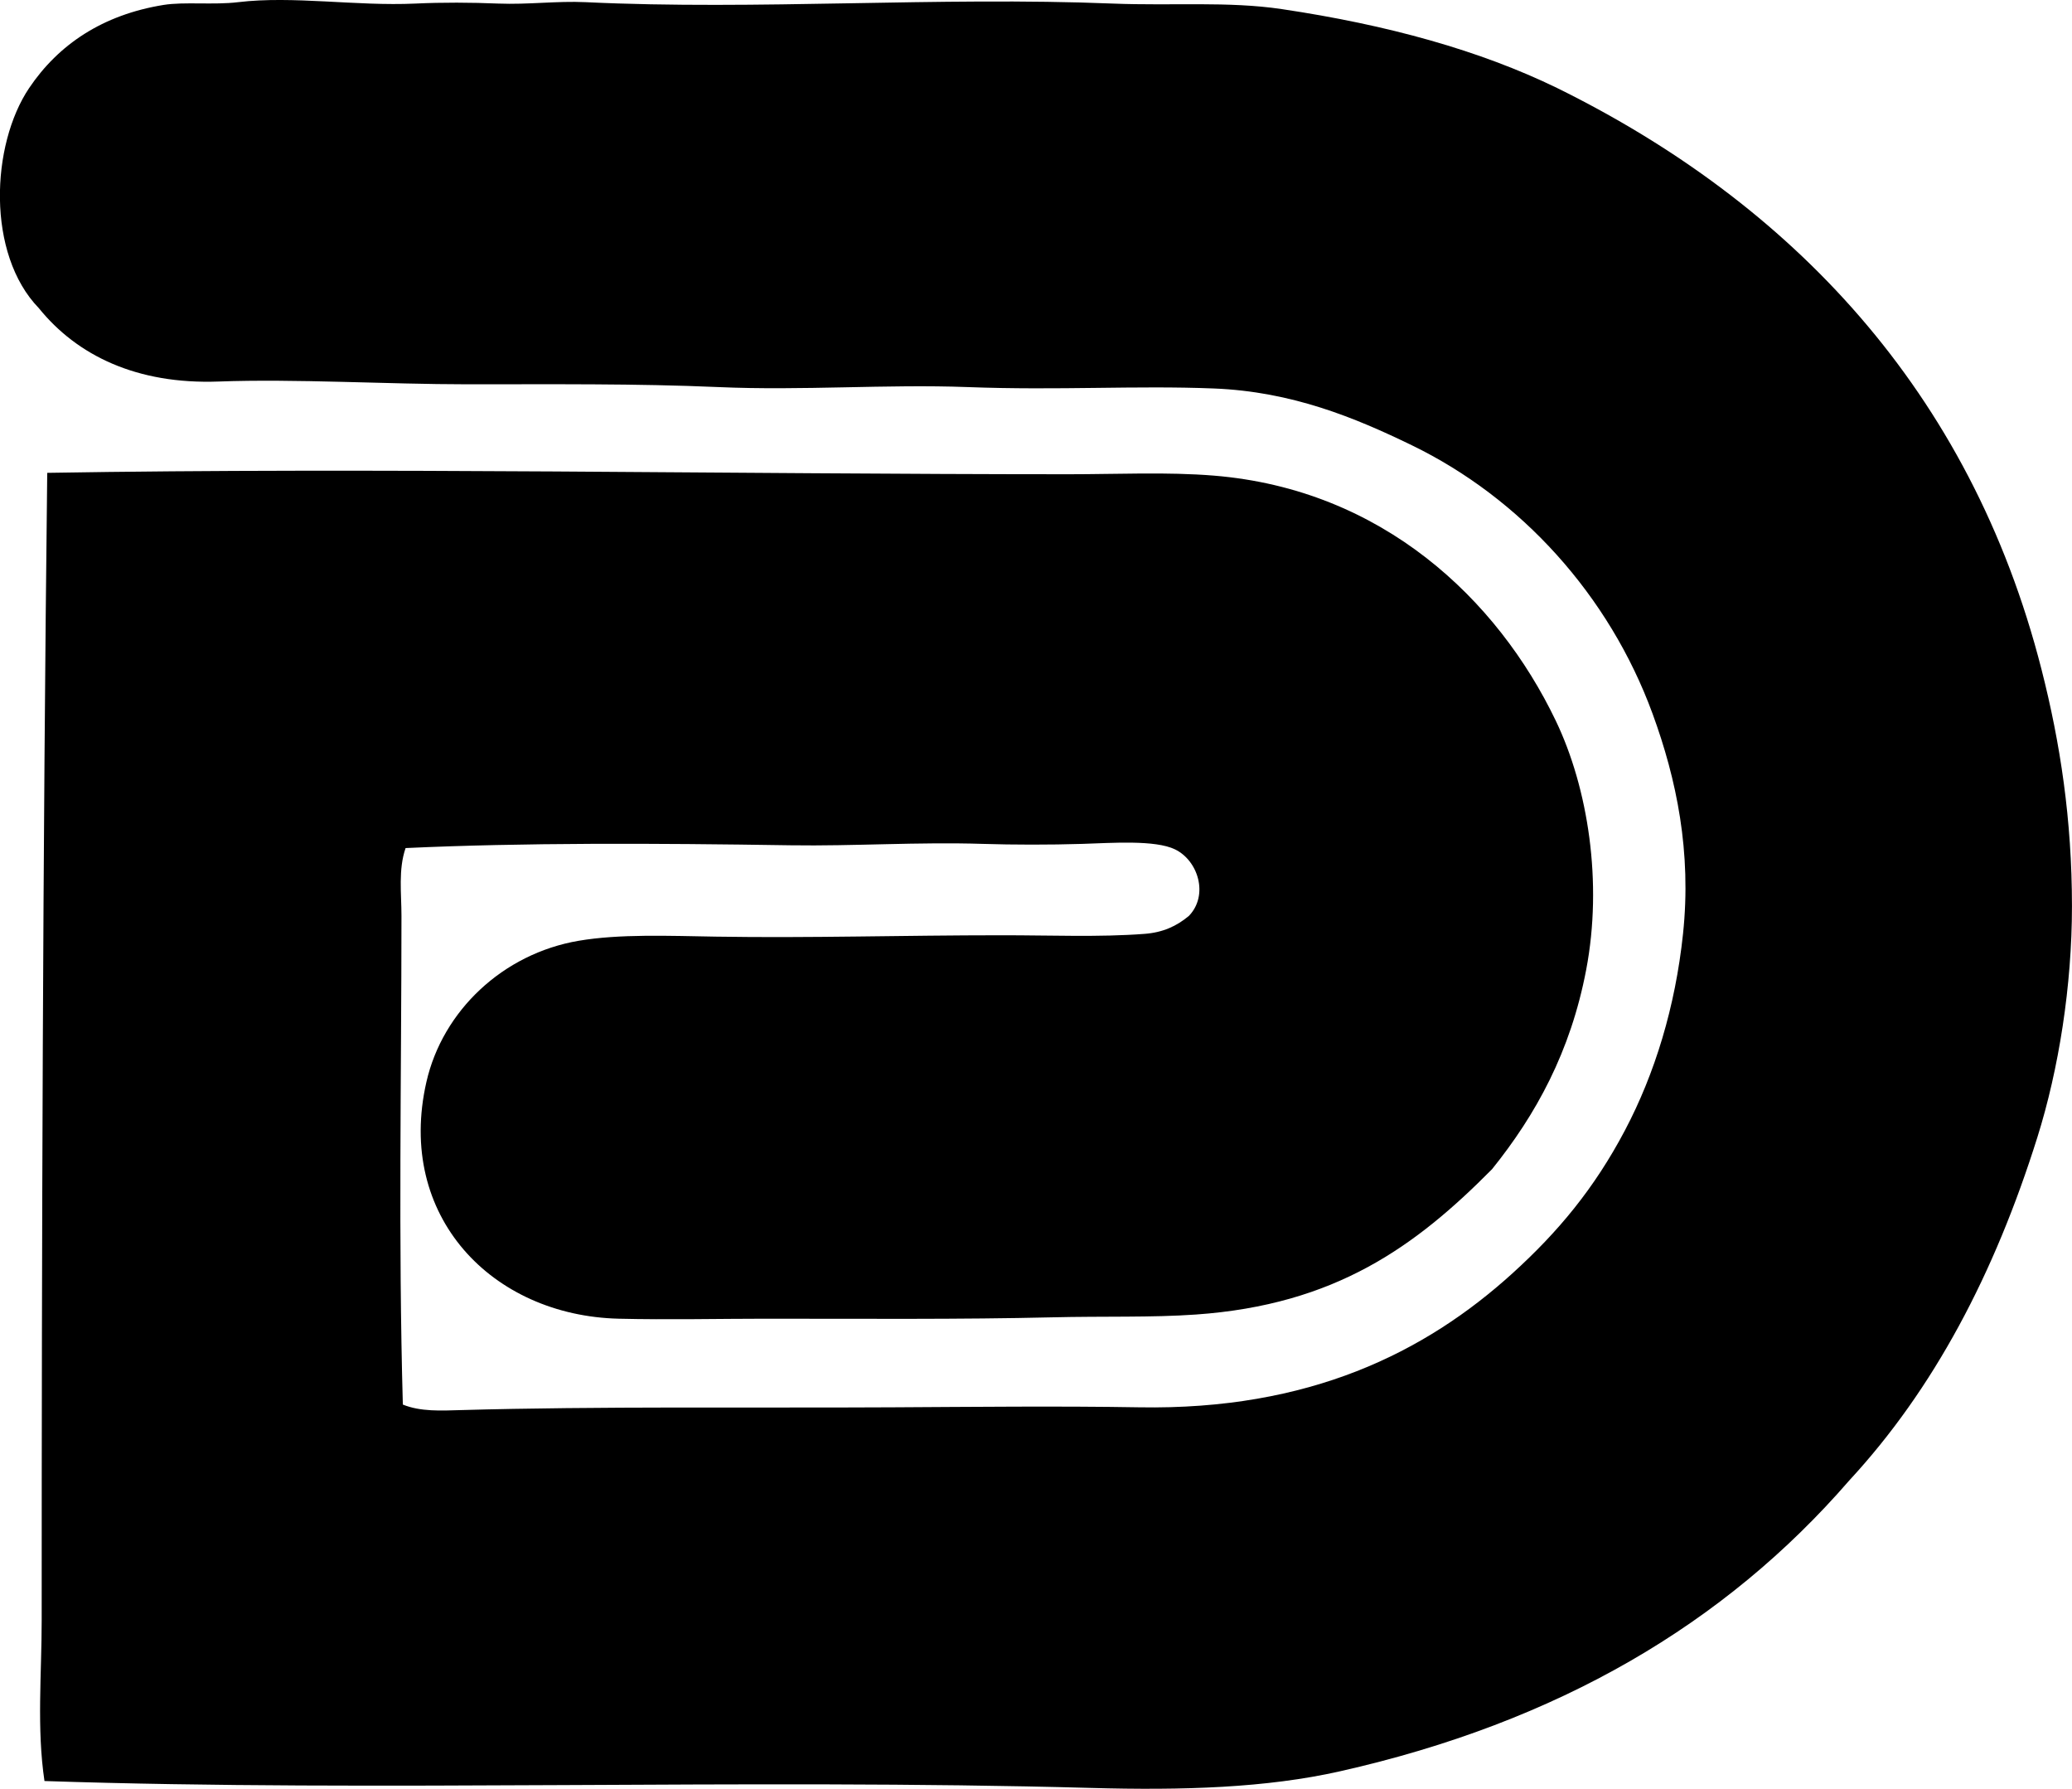 <svg enable-background="new 0 0 75.459 65.129" viewBox="0 0 75.459 65.129" xmlns="http://www.w3.org/2000/svg"><path clip-rule="evenodd" d="m1.62 64.846c-.286-1.917-.102-3.896-.102-5.847 0-13.805.042-27.945.202-41.783 11.946-.201 24.913.05 37.196.051 1.776 0 3.587-.089 5.293.05 6.126.501 10.326 4.497 12.449 8.922 1.178 2.455 1.716 5.886 1.108 9.072-.569 2.985-1.829 5.271-3.428 7.258-2.787 2.814-5.704 4.936-10.785 5.292-1.619.114-3.349.056-5.242.102-3.305.079-6.897.05-10.434.05-1.578 0-3.568.043-5.342 0-4.615-.11-8.119-3.732-7.006-8.619.591-2.597 2.791-4.672 5.544-5.141 1.491-.254 3.285-.179 4.989-.151 3.448.056 6.805-.05 10.434-.05 1.765-.001 3.547.075 5.191-.051.655-.05 1.161-.276 1.612-.655.723-.752.341-2.008-.504-2.42-.726-.353-2.312-.234-3.376-.201-1.196.037-2.524.035-3.629 0-2.365-.074-4.685.086-7.007.051-4.987-.077-9.737-.096-14.012.101-.27.784-.15 1.652-.15 2.47-.001 5.902-.118 11.755.05 17.792.642.263 1.397.222 2.117.201 4.972-.142 10.64-.073 15.726-.101 2.849-.015 6.101-.05 8.972 0 6.185.108 10.409-1.983 13.608-4.889 1.651-1.5 2.966-3.077 4.082-5.191 1.093-2.069 1.837-4.503 2.117-7.157.315-2.982-.234-5.626-1.108-8.014-1.583-4.321-4.805-7.855-8.771-9.778-2.072-1.005-4.36-1.953-7.207-2.066-2.868-.114-5.619.075-8.972-.051-2.965-.11-6.006.135-9.072 0-2.999-.131-6.042-.1-9.123-.101-2.964-.001-6.289-.204-9.072-.101-2.986.111-5.16-.948-6.553-2.671-1.913-1.974-1.747-5.941-.353-8.015 1.07-1.587 2.675-2.665 4.892-3.025.756-.122 1.822.008 2.721-.101 1.998-.24 4.29.151 6.452.051.999-.047 2.012-.041 3.024 0 1.072.043 2.14-.1 3.176-.051 6.287.3 12.781-.206 19.203.051 2.146.086 4.198-.089 6.149.201 3.857.574 7.212 1.503 10.029 2.873 8.483 4.179 15.045 10.986 17.641 21.169.687 2.692 1.108 5.476 1.109 8.619 0 2.902-.479 5.931-1.26 8.417-1.561 4.969-3.767 9.163-6.855 12.499-4.512 5.203-10.578 8.793-18.548 10.585-2.676.602-5.697.698-9.072.604-12.599-.348-25.919.156-38.103-.251z" fill-rule="evenodd"/></svg>